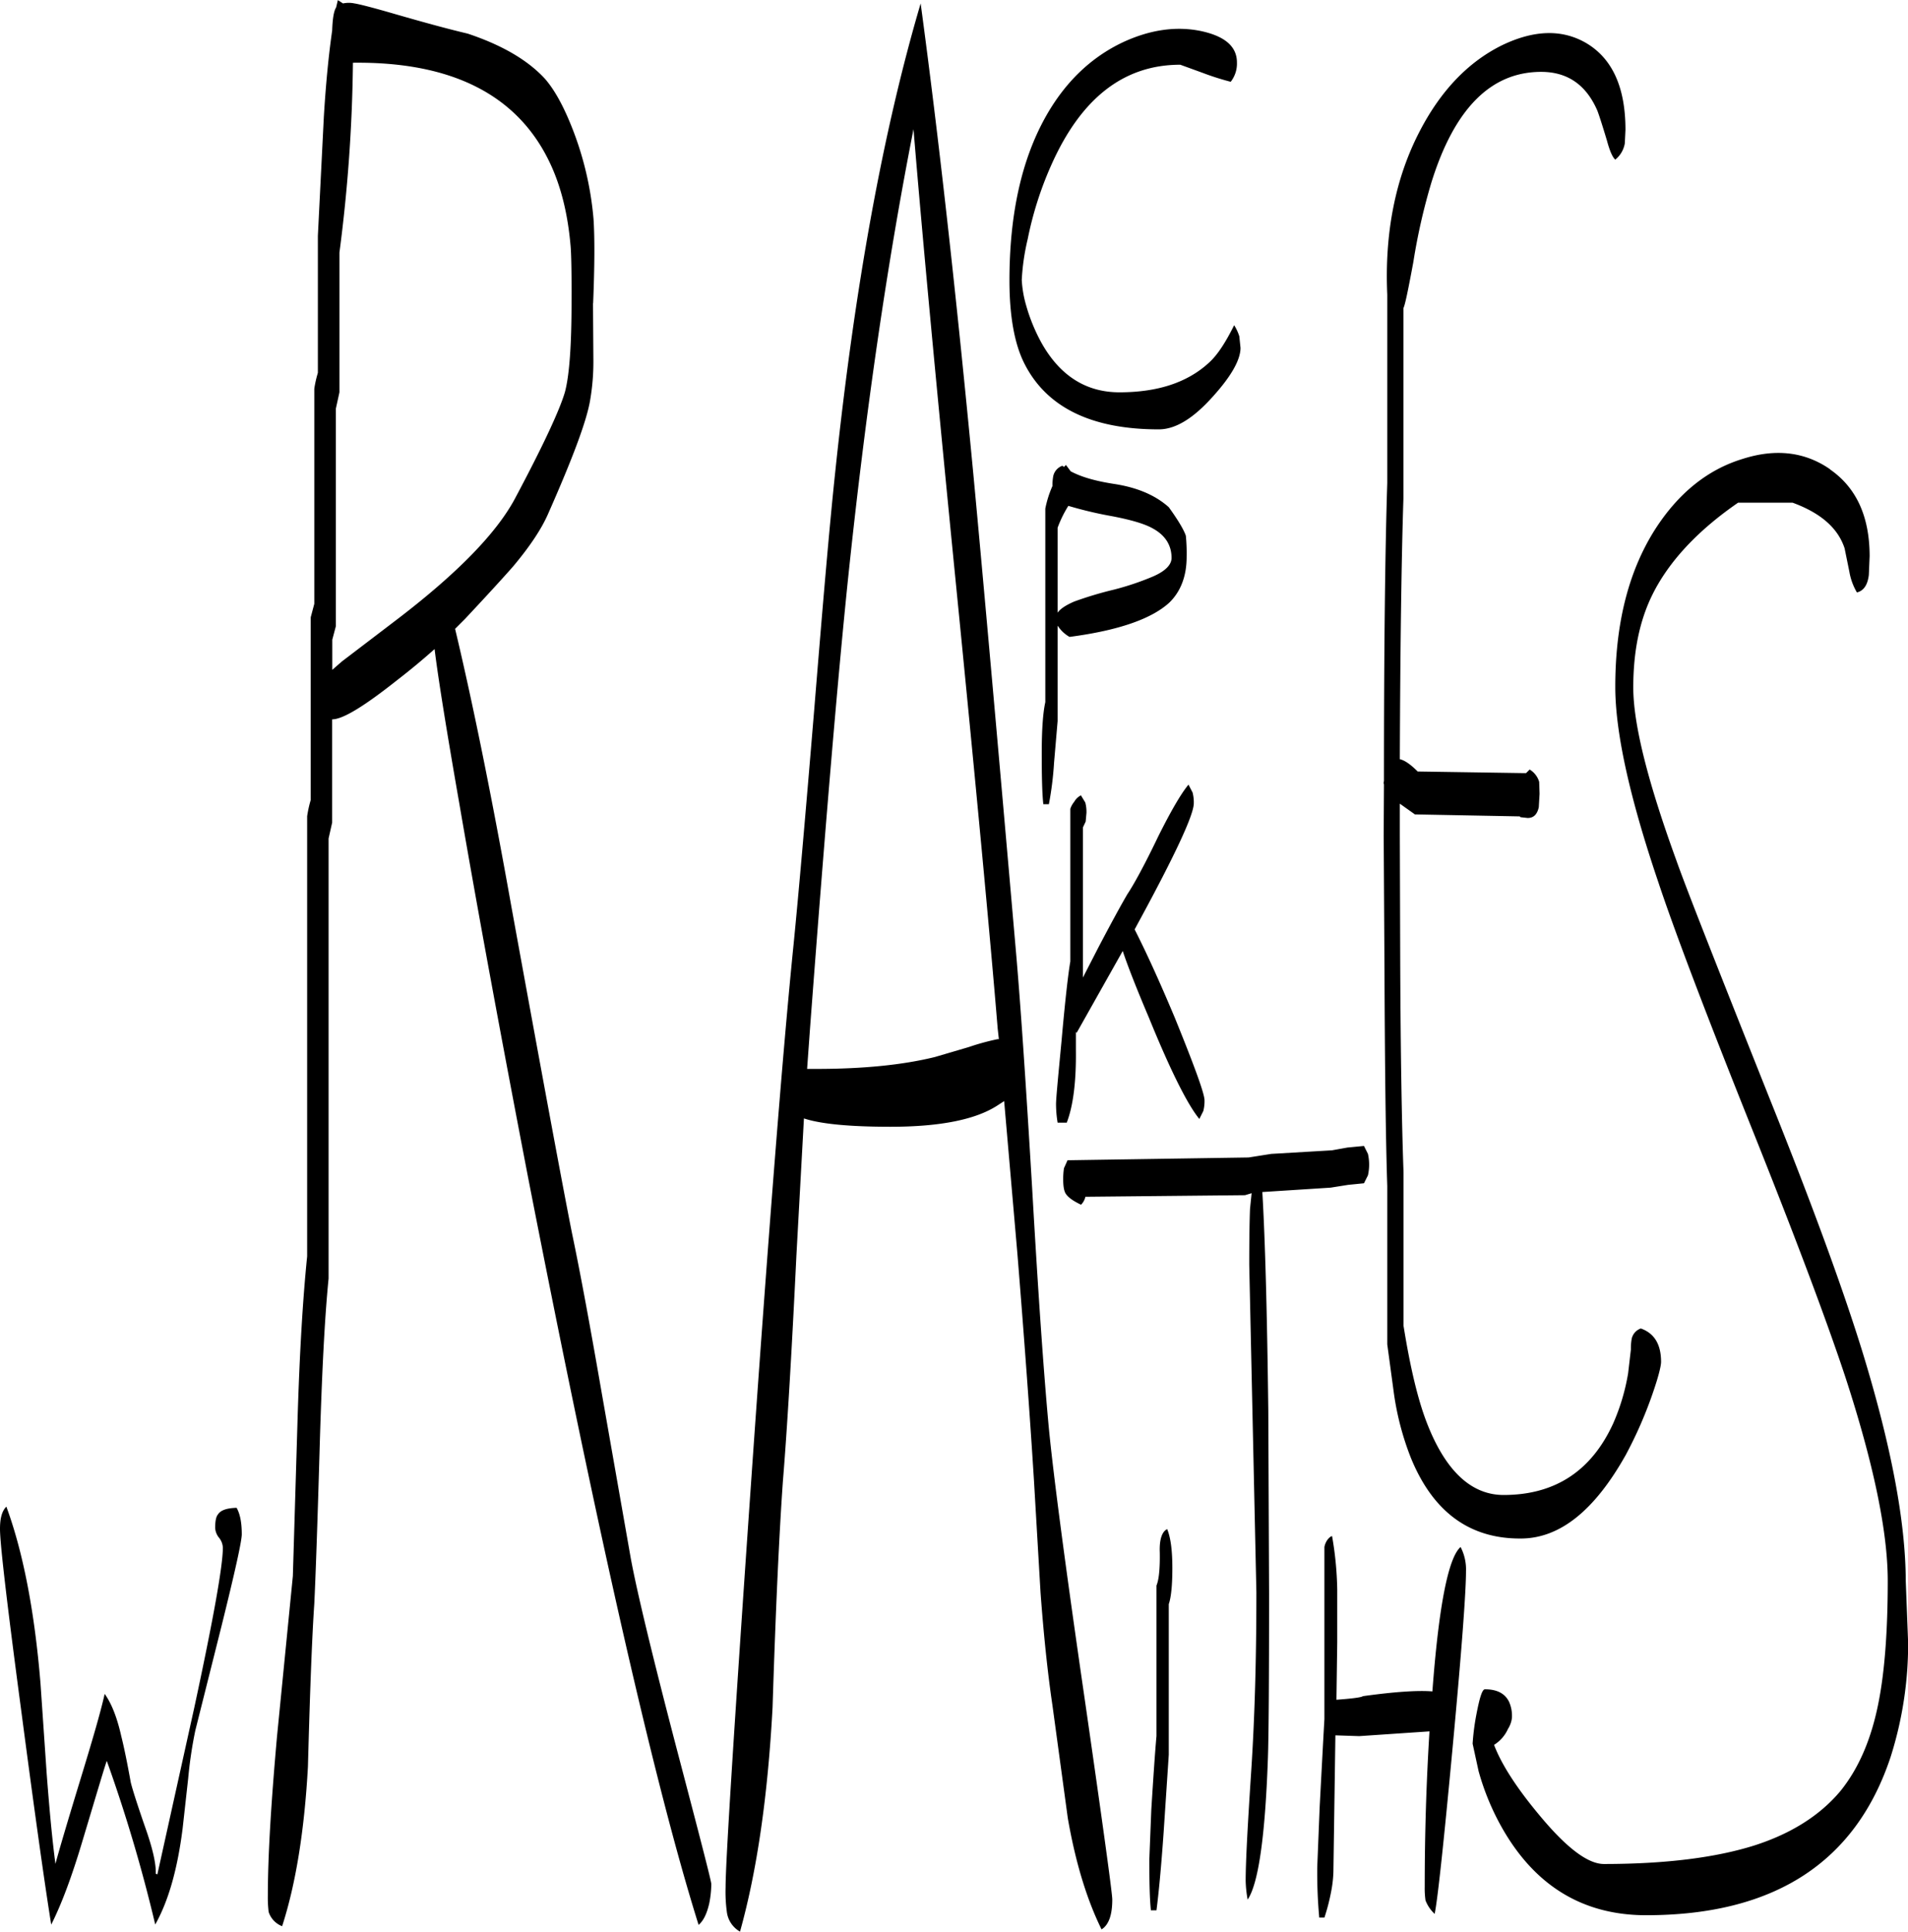 <svg id="Layer_1" data-name="Layer 1" xmlns="http://www.w3.org/2000/svg" viewBox="0 0 576.72 583.8"><defs><style>.cls-1{fill-rule:evenodd;}</style></defs><path class="cls-1" d="M361.68,472.08c1.08,2.64,1.56,6.6,1.56,11.76s-.36,8.76-1.08,10.92v45.48l-1.56,23.52c-.72,10.2-1.44,18-2.16,23.52h-1.68c-.36-3.24-.48-8.28-.48-15.36l.6-15.12c.6-9.48,1.08-16.8,1.56-22.2V489.12c.72-1.68,1.08-5,1-10C359.28,475.2,360.12,472.8,361.68,472.08Zm88.68,5.4A14.68,14.68,0,0,1,452,484.8c0,6.24-1.32,24.12-4.08,53.64s-4.56,46.08-5.4,49.92a11,11,0,0,1-2.76-4.08,25.41,25.41,0,0,1-.24-4.08c0-16,.48-31.56,1.44-47l-21.24,1.44-7.2-.24-.6,41.28a36.81,36.81,0,0,1-.72,6.12,59.24,59.24,0,0,1-2,7.68h-1.56a149.28,149.28,0,0,1-.6-15.36l.72-17.88c.6-11.4,1.08-20.4,1.44-26.76v-52a5.46,5.46,0,0,1,1-2.28c.48-.6,1-1,1.32-1a102.54,102.54,0,0,1,1.56,16.2v15.84l-.24,17.4c4.92-.36,7.56-.72,8-1.08,9.48-1.32,16.56-1.8,21-1.44C443.76,495.36,446.64,480.72,450.36,477.48ZM75.12,474.72a5.09,5.09,0,0,1-1.2-3c0-2,.24-3.36.84-4.08.84-1.32,2.76-1.92,5.64-2,1.08,1.92,1.56,4.56,1.56,8q0,3.06-6.12,27.72l-7.92,31.56a128,128,0,0,0-2.16,14.52l-1.68,15.12c-1.56,12.36-4.32,22-8.28,29a464,464,0,0,0-14.64-49.44c-.6,1.56-3,9.72-7.44,24.48-3.12,10.44-6.24,18.84-9.36,25q-3.06-19.08-9-64.2Q8.88,478.8,8.88,472c0-3.24.6-5.4,1.92-6.72,5,13.56,8.52,31.44,10.32,53.4L23,546.12c.84,10.92,1.68,20,2.64,27.12q1.62-6.12,7.56-25.56c3.48-11.4,6-19.92,7.32-25.8,2,2.76,3.72,7,5,12.72q1.26,5,2.88,14c.36,1.56,1.8,6.24,4.44,13.8,2.16,6.12,3.24,10.8,3.12,13.8l.48.24,11.16-50.4c5.76-26.76,8.64-42.84,8.64-48.36A5.09,5.09,0,0,0,75.12,474.72ZM285,49Q273.12,109.26,265.2,185q-4.68,45.18-11.52,136.32L252.84,333h2.76c14.16,0,26.16-1.2,35.88-3.6l10.2-3a73.42,73.42,0,0,1,8.76-2.4h.36l-.36-3.24Q307,278.82,297.72,185.4,288.9,96.3,285,49ZM303.12,153.6q4.5,48.06,12.84,143.88,2,22.86,4.92,71.88,2.7,47.16,5,71.88c1.32,13.8,4.92,41.4,10.92,82.56,5.52,38.28,8.28,58.32,8.28,60.24q0,7-3.24,9c-4.56-9.24-7.92-20.52-10.2-33.6L327,525.36c-1.44-9.72-2.64-21.12-3.6-34.08l-2-34.08q-1.8-28.8-5-68.4l-4-46.08L310.44,344q-9.9,6.48-32.4,6.48c-12.36,0-21.12-.84-26.16-2.52l-2.28,41.52q-2.16,44.64-4.08,68.16c-1.08,15.24-2.16,37.92-3.12,68.28q-2.16,40.32-9.84,67.8a8,8,0,0,1-4-6.12,45.05,45.05,0,0,1-.36-7.32q0-11.34,7.56-120.24,8.1-116.46,13-164.76,2.16-21.78,6.24-71c2.52-31,4.56-55,6.36-71.88Q270.18,68.52,287.16,11,295.26,71,303.12,153.6Zm-115-52,.12,17.16a68.33,68.33,0,0,1-1,12.24c-1.08,6.36-5.4,17.76-12.72,34.32-2,4.56-5.52,9.84-10.56,15.84-2.52,2.88-7.32,8.16-14.52,15.84l-3,3q8.1,34,17,83.88c9.72,53.4,15.84,86.28,18.36,98.88,2.52,12,5.52,28.32,9.12,49.08L199.56,481q2.88,15.48,14,58c6.84,26,10.32,39.48,10.32,40.32a31.29,31.29,0,0,1-.6,5.76c-.72,3.24-1.8,5.4-3.24,6.6q-19.62-62.46-51.6-226.2c-7.8-40.56-14.76-78-20.64-112.2q-5.94-34-7.56-47.16c-3.36,3-7.08,6.12-11.28,9.36-10,7.92-16.44,11.88-19.68,11.88v31.2l-1.08,4.8v133c-1.2,12-2,28.44-2.64,49.2-.72,25.32-1.32,41.76-1.68,49.08-.72,10.56-1.32,27-1.92,49.2-1.08,19.56-3.72,35.64-7.8,48.24a6.89,6.89,0,0,1-4.08-4.32,36.11,36.11,0,0,1-.24-4.92c0-12.12,1-28.2,2.76-48l4.8-48.6,1.44-47.88c.6-19.56,1.56-35.76,2.88-48.72v-133a35.67,35.67,0,0,1,1.08-4.92v-55.2l1.08-4.08V127.44a33.2,33.2,0,0,1,1.08-4.8V81.24l1.8-35.88c.6-10,1.44-18.6,2.52-26.16.12-3.48.48-5.88,1.2-7L111,10l1.56,1a8.36,8.36,0,0,1,3.48,0c1.56.24,5.76,1.32,12.36,3.24,7.92,2.28,15.24,4.32,21.84,5.88,10.44,3.48,18.12,8,23.28,13.56q4.14,4.68,7.92,14a97.58,97.58,0,0,1,6.84,28.44C188.64,81.48,188.64,90,188.16,101.64ZM181.32,84c-.84-9.48-2.88-17.76-6.24-24.84-9.72-20.52-29.64-30.6-59.52-30.24a476.19,476.19,0,0,1-4.08,57.36v42.24l-1.08,4.92V199.2l-1.08,4.08v9.12l2.88-2.52,17.16-13.08q27-20.7,35.28-36.36c8.52-16,13.44-26.64,15-32,1.32-4.92,2-13.92,2-27.24C181.68,92.16,181.56,86.4,181.32,84ZM416.16,356.76l5-.48,1.2,2.4a14.76,14.76,0,0,1,0,6.48l-1.2,2.4-4.8.48-5.28.84-18.72,1.2-1.92.12c.84,14.28,1.44,36.24,1.8,66l.24,55.32c0,26.52-.12,43.2-.36,49.92-.84,23.64-2.88,37.8-6.12,42.6a36.21,36.21,0,0,1-.6-5.64c0-5.76.6-16.8,1.68-33.24s1.56-34.44,1.56-54l-2.16-99c0-8.52.12-14.16.24-16.92l.48-4.68-2,.6-48.24.48a5,5,0,0,1-1.32,2.4c-2.28-1.08-3.84-2.16-4.56-3.24-.6-.84-.84-2.4-.84-4.56a22.44,22.44,0,0,1,.24-3.24l1.08-2.4,54.72-.84,6.84-1.08,18.36-1.08Zm-46.8-107.28a12.08,12.08,0,0,1,.36,3.24c0,3.48-5.64,15.6-16.8,36.12l-1.08,2c3.36,6.6,7.44,15.48,12.12,26.64,6,14.76,9,23,9,25a12.08,12.08,0,0,1-.36,3.24l-1.2,2.4c-3.48-4.2-8.64-14.4-15.24-30.6q-5.58-13.14-7.92-20.16l-13.92,24.72-.24-.24v5.4c.12,9.72-.84,17-2.76,22h-2.76a34.51,34.51,0,0,1-.48-5.64c0-1.56.6-7.92,1.68-19.2,1.08-12.24,2-20.16,2.64-23.88V254.4a6.72,6.72,0,0,1,1.2-2.16,4.89,4.89,0,0,1,2-1.92l1.32,2.16a11.13,11.13,0,0,1,.36,3.12l-.24,2.64-.84,1.8V305.4l4.56-8.88c3.84-7.32,6.84-12.84,8.88-16.32,2-3,5.16-8.76,9.36-17.52,3.84-7.68,6.84-12.84,9.12-15.6ZM363,178.56c0-3.84-1.92-6.84-5.64-8.88-2.52-1.44-6.72-2.64-12.36-3.72a118.29,118.29,0,0,1-12.36-2.88l-.84-.24a35.35,35.35,0,0,0-3.24,6.6v25.68c.84-1.2,2.52-2.28,5-3.36a110.12,110.12,0,0,1,12-3.6,82.77,82.77,0,0,0,11.88-4C361.2,182.52,363,180.6,363,178.56Zm-.72,13.56c-5.4,4.92-15.48,8.4-30.12,10.32a10.22,10.22,0,0,1-3.48-3.24l-.12-.12v28.8l-1.08,12.6A99.52,99.52,0,0,1,325.92,253h-1.68c-.36-3.24-.48-8.28-.48-15.36s.36-12.24,1.08-15.48V163.68a31.59,31.59,0,0,1,2.16-6.84,15.53,15.53,0,0,1,.24-3,4.27,4.27,0,0,1,2.76-3.12l.48.36.6-.6,1.44,1.92c3.36,1.8,7.8,3,13.32,3.84,6.84,1.08,12.24,3.36,16.32,7,2.88,4,4.56,6.84,5.16,8.64a54,54,0,0,1,.24,6.36C367.56,184.08,365.76,188.76,362.28,192.12Zm18.6-157.44a82.17,82.17,0,0,1-8.64-2.76l-6.6-2.4c-17.16,0-30.12,10.2-39.12,30.6a105.81,105.81,0,0,0-7,22.08,67.93,67.93,0,0,0-1.8,12.36,34,34,0,0,0,1.32,7.68,54,54,0,0,0,4.68,11.4c5.64,10,13.56,14.88,23.52,14.88,11.64,0,20.64-3,27.12-9,2.52-2.28,5-6.12,7.56-11.28a14.06,14.06,0,0,1,1.56,3.36l.36,3.48c0,3.6-2.76,8.52-8.28,14.64-5.88,6.6-11.28,10-16.44,10-20.28,0-33.84-6.6-40.56-19.8-3-5.88-4.56-14.28-4.56-25.2,0-19.8,3.6-36.12,10.68-49,5.88-10.68,13.8-18.36,23.64-23,8.28-3.84,16.2-4.92,23.64-3.36,7.2,1.56,10.8,4.68,10.8,9.48A8.9,8.9,0,0,1,380.88,34.68ZM500,53.28a8,8,0,0,1-2.88,4.92q-1.26-1.08-2.52-5.76-2-6.66-2.88-9c-3.36-7.8-9-11.76-17-11.76-15.12,0-26.16,11-33.12,33.24a181.72,181.72,0,0,0-5.52,24.24c-1.56,8.4-2.52,13.08-3,13.92v57.6q-.9,27.9-1.08,78.72c1.56.36,3.36,1.68,5.4,3.72l31.68.48h1.08l1.08-1.08a6.5,6.5,0,0,1,2.88,3.72l.12,3.6-.24,4.08c-.48,2.16-1.56,3.24-3.36,3.24l-2.16-.24-.24-.24-31.68-.6L432,252.84v9.6l.12,39.24c.12,27.48.48,48.36,1,62.64v46.32c2,12.48,4.32,22.32,7.08,29.4,5.64,14.52,13.44,21.72,23.16,21.72q23.22,0,33.12-21.6A63.6,63.6,0,0,0,501,425l.84-7.2a17.61,17.61,0,0,1,.24-3.24,4.27,4.27,0,0,1,2.76-3.12q6.12,2.16,6.12,10.08c0,1.32-.84,4.68-2.64,9.84a126.75,126.75,0,0,1-8,18.24c-9.48,16.92-20,25.32-31.8,25.32C453,475,442,466.8,435.36,450.6A85.42,85.42,0,0,1,430.2,431l-2-14.76V368.4c-.48-14.64-.72-36.36-.84-65l-.24-40.92L427.2,247l-.12-.36.12-.72q0-58.68,1-90V99c-.84-18.84,2.52-35.4,9.84-49.44q9.54-18.36,24.84-25.92c9.72-4.68,18.24-4.92,25.56-.6,7.8,4.68,11.76,13.32,11.76,26.16Zm62,98.52c8,5.52,12,14.28,12,26.28l-.24,5.64c-.36,3-1.56,4.8-3.6,5.28a18.45,18.45,0,0,1-2.28-6.24l-1.44-7.08c-2-6.12-7.2-10.68-15.72-13.8H534.24c-12.36,8.52-21,17.88-25.92,27.84-3.84,7.8-5.76,17-5.76,28s4.32,28.32,13,52.2c3,8.52,12.48,32.52,28.2,72q19.44,48.42,28.32,77.4,12.78,41.94,12.84,68.4l.72,18.72a112.77,112.77,0,0,1-5.28,34.44q-15.84,47.88-73.92,47.88c-18.84,0-33.24-8.64-43.2-25.8a75.88,75.88,0,0,1-7.44-17.76l-1.8-8.28a70.53,70.53,0,0,1,1.08-8.52c1-5.28,1.8-7.92,2.64-7.92,3.72,0,6.12,1.32,7.32,3.84a10.43,10.43,0,0,1,.84,4.8,8,8,0,0,1-1.2,3.36,11,11,0,0,1-4.2,4.8q3.42,9,14,21.6c8,9.6,14.4,14.4,19.2,14.4,18.6,0,33.84-1.92,45.6-5.64,11.16-3.6,19.8-9.12,25.92-16.44,5.52-6.84,9.36-15.72,11.52-26.88,1.8-9.12,2.76-21.36,2.76-36.6q0-22.32-12.84-61.68c-5.4-16.32-14.76-41.4-28.32-75.24q-20.88-52.2-28.2-74.28-13-38.34-13-59c0-19.08,4-34.92,12-47.52,7-10.92,15.84-18.12,26.52-21.36C545.64,145.44,554.52,146.52,562.08,151.8Z" transform="translate(-8.88 -9.96)"/></svg>